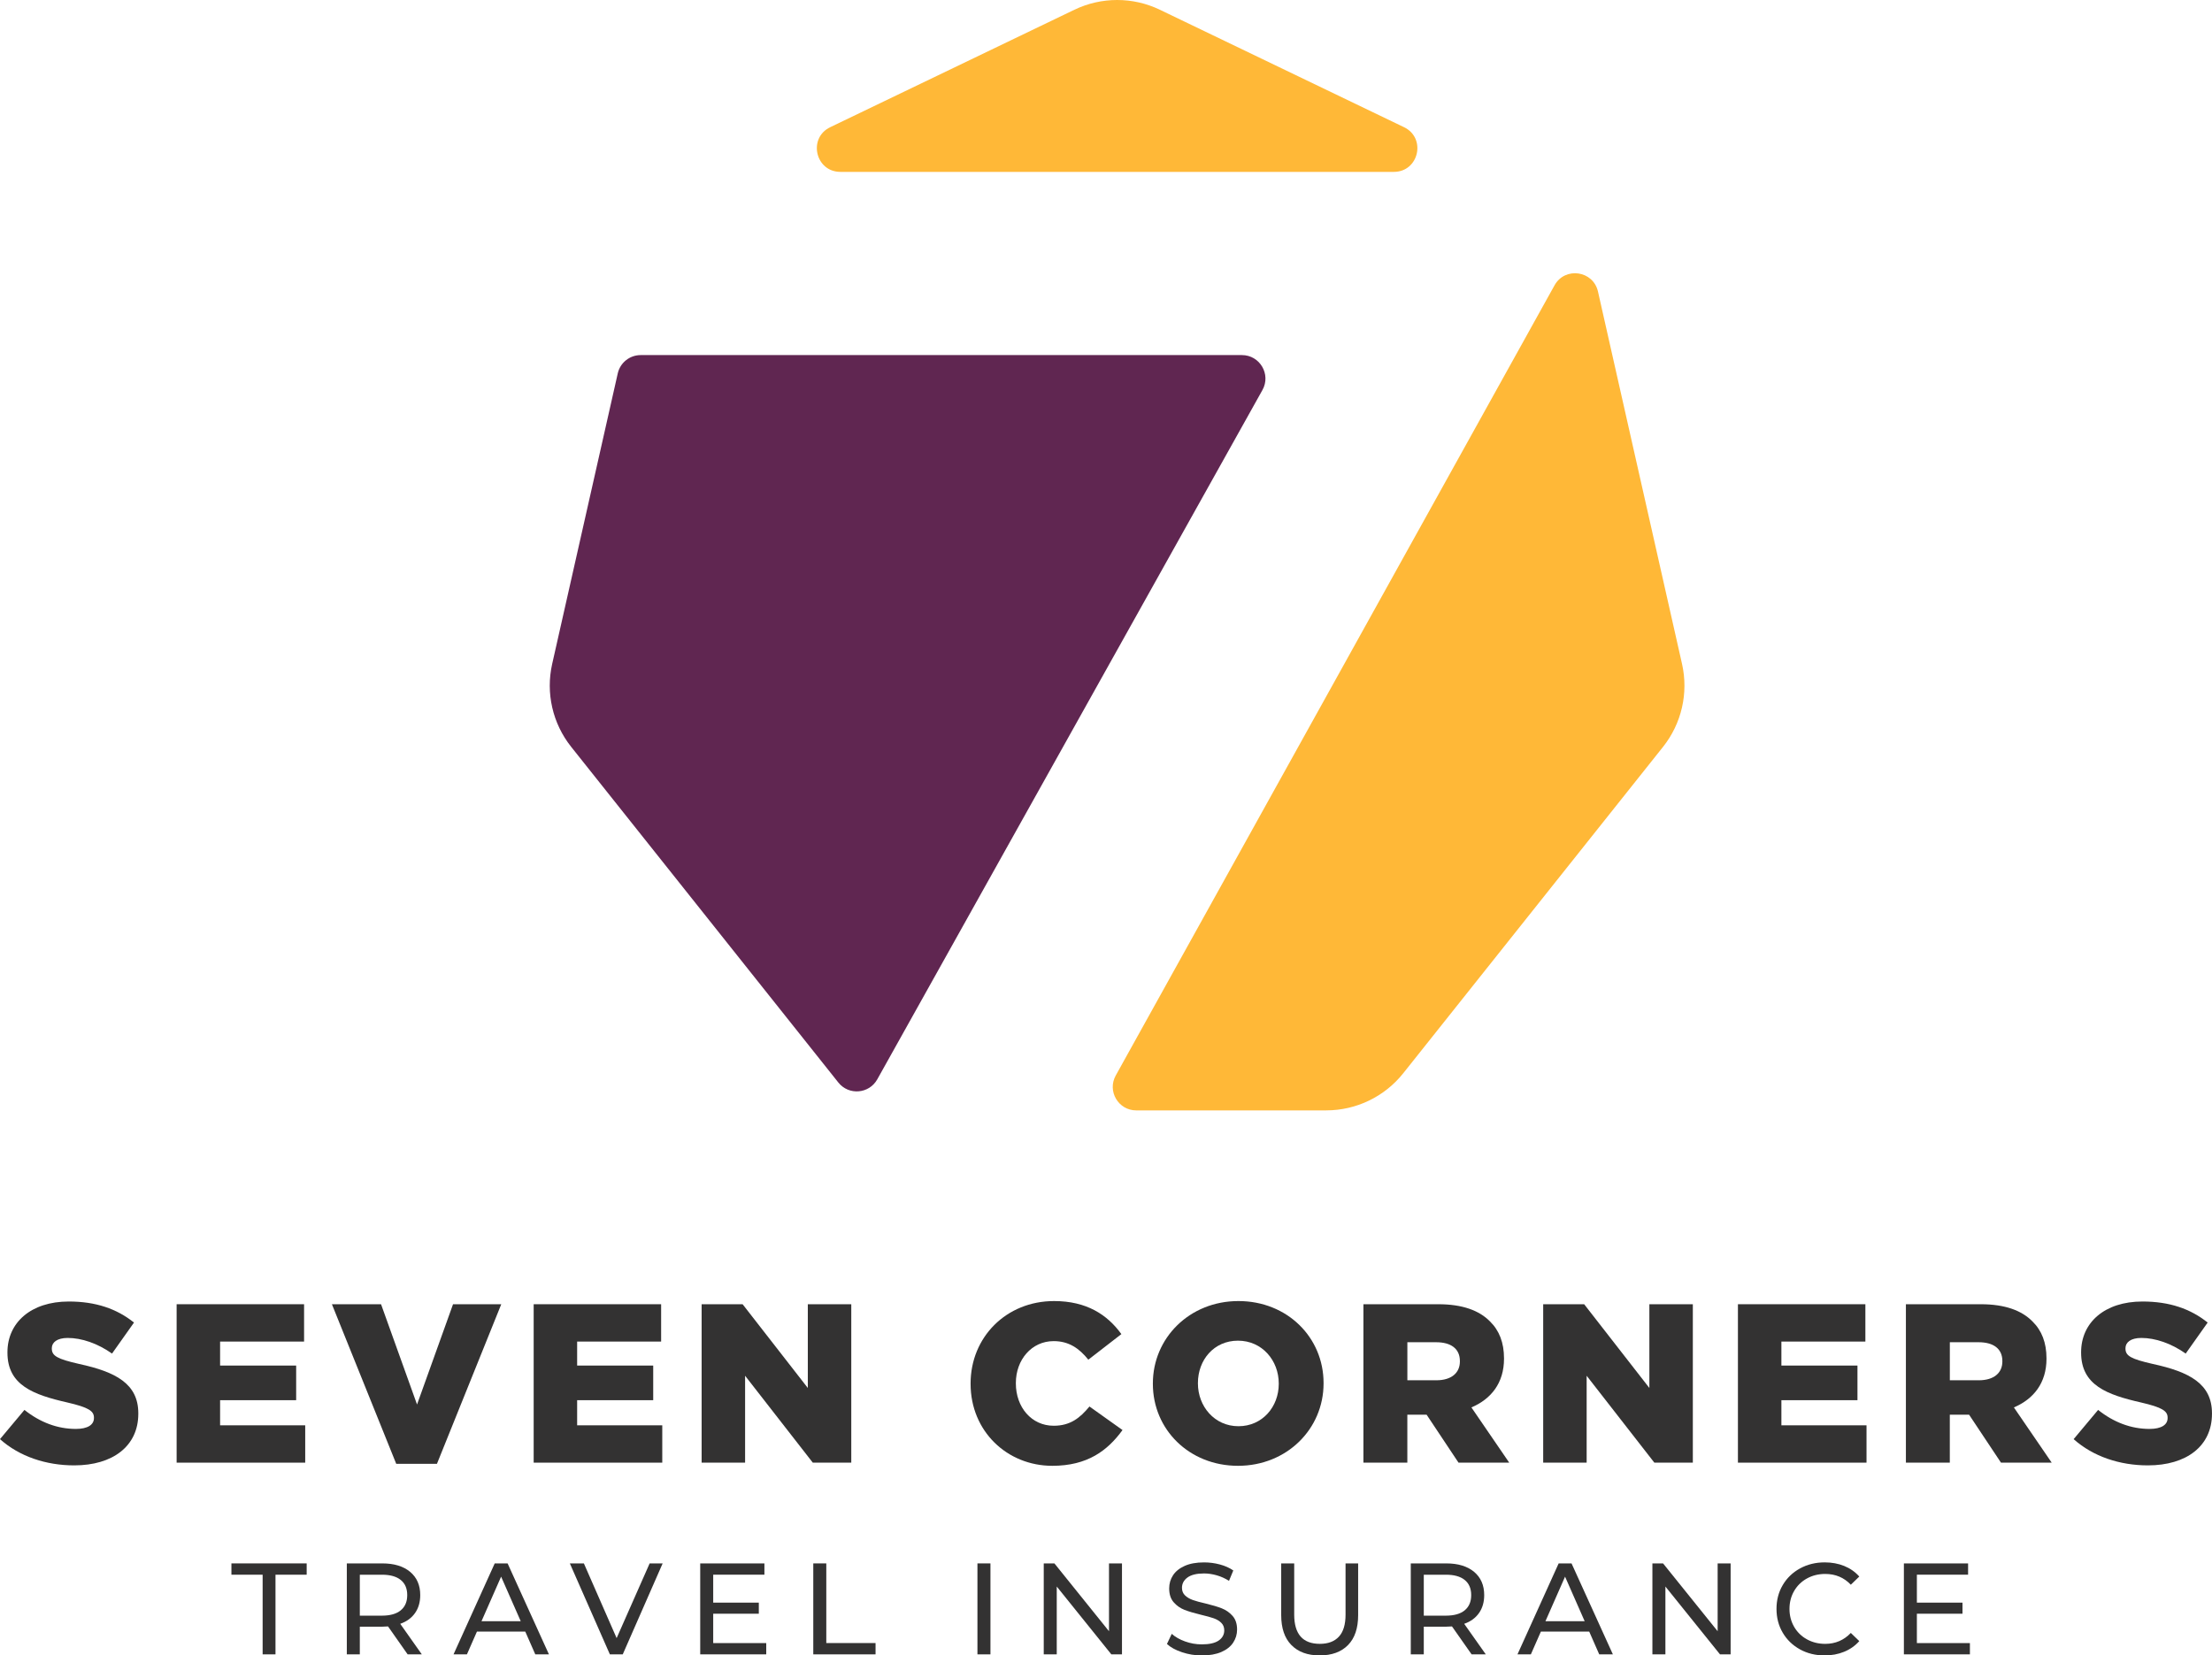 <?xml version="1.0" encoding="UTF-8"?>
<svg id="Layer_1" data-name="Layer 1" xmlns="http://www.w3.org/2000/svg" viewBox="0 0 1030.57 771.47">
  <defs>
    <style>
      .cls-1 {
        fill: #ffb837;
      }

      .cls-2 {
        fill: #333232;
      }

      .cls-3 {
        fill: #602651;
      }
    </style>
  </defs>
  <g>
    <path class="cls-2" d="m122.35,733.86h-14.53v-5.27h35.06v5.27h-14.53v37.12h-5.99v-37.12Z"/>
    <path class="cls-2" d="m189.92,770.98l-9.14-13.02c-1.13.08-2.02.12-2.67.12h-10.47v12.9h-6.06v-42.39h16.53c5.49,0,9.81,1.31,12.96,3.93,3.15,2.63,4.72,6.24,4.72,10.84,0,3.27-.81,6.06-2.42,8.36-1.61,2.3-3.92,3.98-6.9,5.02l10.05,14.23h-6.6Zm-3.21-20.53c2.02-1.66,3.02-4.02,3.02-7.09s-1.01-5.42-3.02-7.05c-2.02-1.64-4.95-2.45-8.78-2.45h-10.29v19.08h10.29c3.83,0,6.76-.83,8.78-2.48Z"/>
    <path class="cls-2" d="m244.73,760.38h-22.53l-4.66,10.6h-6.24l19.19-42.39h6l19.26,42.39h-6.36l-4.66-10.6Zm-2.12-4.84l-9.14-20.77-9.14,20.77h18.29Z"/>
    <path class="cls-2" d="m308.73,728.59l-18.59,42.39h-6l-18.65-42.39h6.54l15.26,34.82,15.38-34.82h6.06Z"/>
    <path class="cls-2" d="m356.99,765.71v5.27h-30.76v-42.39h29.91v5.27h-23.86v13.02h21.25v5.15h-21.25v13.69h24.7Z"/>
    <path class="cls-2" d="m378.91,728.59h6.06v37.12h22.95v5.27h-29.01v-42.39Z"/>
    <path class="cls-2" d="m455.39,728.59h6.06v42.39h-6.06v-42.39Z"/>
    <path class="cls-2" d="m522.73,728.59v42.39h-4.96l-25.43-31.61v31.61h-6.06v-42.39h4.97l25.43,31.61v-31.61h6.05Z"/>
    <path class="cls-2" d="m550.67,769.98c-2.97-.99-5.3-2.27-6.99-3.84l2.24-4.72c1.61,1.45,3.68,2.63,6.21,3.54,2.52.91,5.12,1.36,7.78,1.36,3.51,0,6.14-.59,7.87-1.78s2.6-2.77,2.6-4.75c0-1.45-.48-2.63-1.42-3.54s-2.12-1.6-3.51-2.09c-1.39-.48-3.36-1.03-5.9-1.63-3.19-.77-5.76-1.53-7.72-2.3s-3.63-1.95-5.02-3.54-2.09-3.74-2.09-6.45c0-2.26.6-4.3,1.79-6.12,1.19-1.82,3-3.27,5.42-4.36,2.42-1.09,5.43-1.64,9.03-1.64,2.5,0,4.97.32,7.39.97,2.42.65,4.5,1.58,6.24,2.79l-2,4.84c-1.78-1.13-3.67-1.99-5.69-2.57-2.02-.58-4-.88-5.93-.88-3.43,0-6.01.63-7.72,1.88s-2.57,2.86-2.57,4.84c0,1.45.49,2.63,1.46,3.54s2.17,1.61,3.6,2.12c1.43.51,3.38,1.04,5.84,1.6,3.19.77,5.75,1.53,7.69,2.3s3.6,1.94,4.99,3.51c1.39,1.58,2.09,3.69,2.09,6.36,0,2.22-.61,4.25-1.82,6.09-1.21,1.84-3.05,3.29-5.51,4.36-2.46,1.07-5.49,1.61-9.08,1.61-3.19,0-6.27-.5-9.23-1.49Z"/>
    <path class="cls-2" d="m601.63,766.62c-3.15-3.23-4.72-7.87-4.72-13.93v-24.1h6.06v23.86c0,9.08,3.98,13.63,11.93,13.63,3.88,0,6.84-1.12,8.9-3.36s3.09-5.66,3.09-10.27v-23.86h5.87v24.1c0,6.09-1.57,10.75-4.72,13.96-3.15,3.21-7.55,4.82-13.2,4.82s-10.05-1.61-13.2-4.85Z"/>
    <path class="cls-2" d="m685.62,770.98l-9.14-13.02c-1.13.08-2.02.12-2.67.12h-10.47v12.9h-6.06v-42.39h16.53c5.49,0,9.81,1.31,12.96,3.93,3.15,2.63,4.72,6.24,4.72,10.84,0,3.27-.81,6.06-2.42,8.36-1.61,2.3-3.92,3.98-6.9,5.02l10.05,14.23h-6.6Zm-3.21-20.53c2.02-1.66,3.02-4.02,3.02-7.09s-1.01-5.42-3.02-7.05c-2.02-1.64-4.95-2.45-8.78-2.45h-10.29v19.08h10.29c3.83,0,6.76-.83,8.78-2.48Z"/>
    <path class="cls-2" d="m740.42,760.38h-22.53l-4.66,10.6h-6.24l19.19-42.39h6l19.26,42.39h-6.36l-4.66-10.6Zm-2.12-4.84l-9.14-20.77-9.14,20.77h18.29Z"/>
    <path class="cls-2" d="m806.3,728.59v42.39h-4.96l-25.43-31.61v31.61h-6.06v-42.39h4.97l25.43,31.61v-31.61h6.05Z"/>
    <path class="cls-2" d="m838.6,768.65c-3.41-1.88-6.08-4.46-8.02-7.75-1.94-3.29-2.91-6.99-2.91-11.11s.97-7.82,2.91-11.11c1.94-3.29,4.62-5.87,8.05-7.75s7.27-2.82,11.5-2.82c3.31,0,6.34.56,9.08,1.67,2.74,1.11,5.09,2.75,7.03,4.93l-3.94,3.81c-3.19-3.35-7.16-5.02-11.93-5.02-3.15,0-5.99.71-8.54,2.12-2.54,1.41-4.53,3.36-5.96,5.84-1.43,2.48-2.15,5.26-2.15,8.33s.72,5.84,2.15,8.33c1.43,2.48,3.42,4.43,5.96,5.84,2.55,1.41,5.39,2.12,8.54,2.12,4.72,0,8.7-1.7,11.93-5.09l3.94,3.81c-1.94,2.18-4.29,3.84-7.06,4.97-2.76,1.13-5.8,1.7-9.11,1.7-4.24,0-8.06-.94-11.48-2.82Z"/>
    <path class="cls-2" d="m917.78,765.71v5.27h-30.76v-42.39h29.91v5.27h-23.86v13.02h21.25v5.15h-21.25v13.69h24.7Z"/>
  </g>
  <g>
    <g>
      <path class="cls-2" d="m0,670.67l11.39-13.61c7.28,5.8,15.4,8.86,23.94,8.86,5.48,0,8.44-1.9,8.44-5.06v-.21c0-3.06-2.43-4.75-12.45-7.07-15.72-3.58-27.85-8.01-27.85-23.2v-.21c0-13.71,10.86-23.63,28.58-23.63,12.55,0,22.36,3.38,30.38,9.81l-10.23,14.45c-6.75-4.75-14.13-7.28-20.67-7.28-4.96,0-7.39,2.11-7.39,4.75v.21c0,3.38,2.53,4.85,12.77,7.17,16.98,3.69,27.53,9.18,27.53,23v.21c0,15.09-11.92,24.05-29.85,24.05-13.08,0-25.52-4.11-34.6-12.23Z"/>
      <path class="cls-2" d="m82.28,607.81h59.39v17.4h-39.13v11.18h35.44v16.14h-35.44v11.71h39.66v17.4h-59.91v-73.83Z"/>
      <path class="cls-2" d="m154.64,607.81h22.89l16.77,46.73,16.77-46.73h22.47l-29.96,74.36h-18.98l-29.96-74.36Z"/>
      <path class="cls-2" d="m248.63,607.81h59.39v17.4h-39.13v11.18h35.44v16.14h-35.44v11.71h39.66v17.4h-59.91v-73.83Z"/>
      <path class="cls-2" d="m326.89,607.81h19.09l30.38,39.03v-39.03h20.25v73.83h-17.93l-31.54-40.5v40.5h-20.25v-73.83Z"/>
      <path class="cls-2" d="m452.2,644.94v-.21c0-21.52,16.56-38.4,38.92-38.4,15.08,0,24.79,6.33,31.33,15.4l-15.4,11.92c-4.22-5.27-9.07-8.65-16.14-8.65-10.34,0-17.62,8.75-17.62,19.51v.21c0,11.07,7.28,19.72,17.62,19.72,7.7,0,12.23-3.59,16.67-8.97l15.4,10.97c-6.96,9.6-16.35,16.67-32.7,16.67-21.1,0-38.08-16.14-38.08-38.18Z"/>
      <path class="cls-2" d="m537.12,644.94v-.21c0-21.2,17.09-38.4,39.87-38.4s39.66,16.98,39.66,38.18v.21c0,21.2-17.09,38.39-39.87,38.39s-39.66-16.98-39.66-38.18Zm58.65,0v-.21c0-10.65-7.7-19.94-18.99-19.94s-18.67,9.07-18.67,19.72v.21c0,10.65,7.7,19.94,18.88,19.94s18.78-9.07,18.78-19.72Z"/>
      <path class="cls-2" d="m635.22,607.81h34.91c11.29,0,19.09,2.95,24.05,8.01,4.32,4.22,6.54,9.91,6.54,17.19v.21c0,11.29-6.01,18.78-15.19,22.68l17.62,25.74h-23.63l-14.87-22.36h-8.97v22.36h-20.46v-73.83Zm33.97,35.44c6.96,0,10.97-3.38,10.97-8.76v-.21c0-5.8-4.22-8.76-11.07-8.76h-13.4v17.72h13.5Z"/>
      <path class="cls-2" d="m718.97,607.81h19.09l30.38,39.03v-39.03h20.25v73.83h-17.93l-31.54-40.5v40.5h-20.25v-73.83Z"/>
      <path class="cls-2" d="m809.69,607.81h59.39v17.4h-39.13v11.18h35.44v16.14h-35.44v11.71h39.66v17.4h-59.91v-73.83Z"/>
      <path class="cls-2" d="m887.96,607.81h34.91c11.29,0,19.09,2.95,24.05,8.01,4.32,4.22,6.54,9.91,6.54,17.19v.21c0,11.29-6.01,18.78-15.19,22.68l17.62,25.74h-23.63l-14.87-22.36h-8.97v22.36h-20.46v-73.83Zm33.97,35.44c6.96,0,10.97-3.38,10.97-8.76v-.21c0-5.8-4.22-8.76-11.07-8.76h-13.4v17.72h13.5Z"/>
      <path class="cls-2" d="m966.12,670.67l11.39-13.61c7.28,5.8,15.4,8.86,23.94,8.86,5.49,0,8.44-1.9,8.44-5.06v-.21c0-3.06-2.43-4.75-12.45-7.07-15.72-3.58-27.85-8.01-27.85-23.2v-.21c0-13.71,10.86-23.63,28.58-23.63,12.55,0,22.36,3.38,30.38,9.81l-10.23,14.45c-6.75-4.75-14.13-7.28-20.68-7.28-4.96,0-7.38,2.11-7.38,4.75v.21c0,3.38,2.53,4.85,12.77,7.17,16.98,3.69,27.53,9.18,27.53,23v.21c0,15.09-11.92,24.05-29.85,24.05-13.08,0-25.52-4.11-34.6-12.23Z"/>
    </g>
    <g>
      <path class="cls-1" d="m500.58,4.53l-113.79,54.75c-10.49,5.05-6.9,20.82,4.75,20.82h257.85c11.64,0,15.24-15.77,4.75-20.82l-113.79-54.75c-12.56-6.04-27.19-6.04-39.76,0Z"/>
      <path class="cls-3" d="m287.81,174.03l-30.55,135.38c-3.06,13.56.2,27.77,8.85,38.64l124.48,156.44c4.85,6.09,14.33,5.32,18.13-1.48l179.45-321.24c4.08-7.3-1.2-16.29-9.56-16.29h-280.12c-5.12,0-9.55,3.55-10.68,8.54Z"/>
      <path class="cls-1" d="m529.39,517.47h88.5c13.97,0,27.18-6.37,35.88-17.3l121.04-152.11c8.65-10.87,11.91-25.08,8.85-38.64l-39.16-173.54c-2.21-9.81-15.37-11.7-20.25-2.9l-204.43,368.24c-4.05,7.3,1.23,16.26,9.57,16.26Z"/>
    </g>
  </g>
</svg>